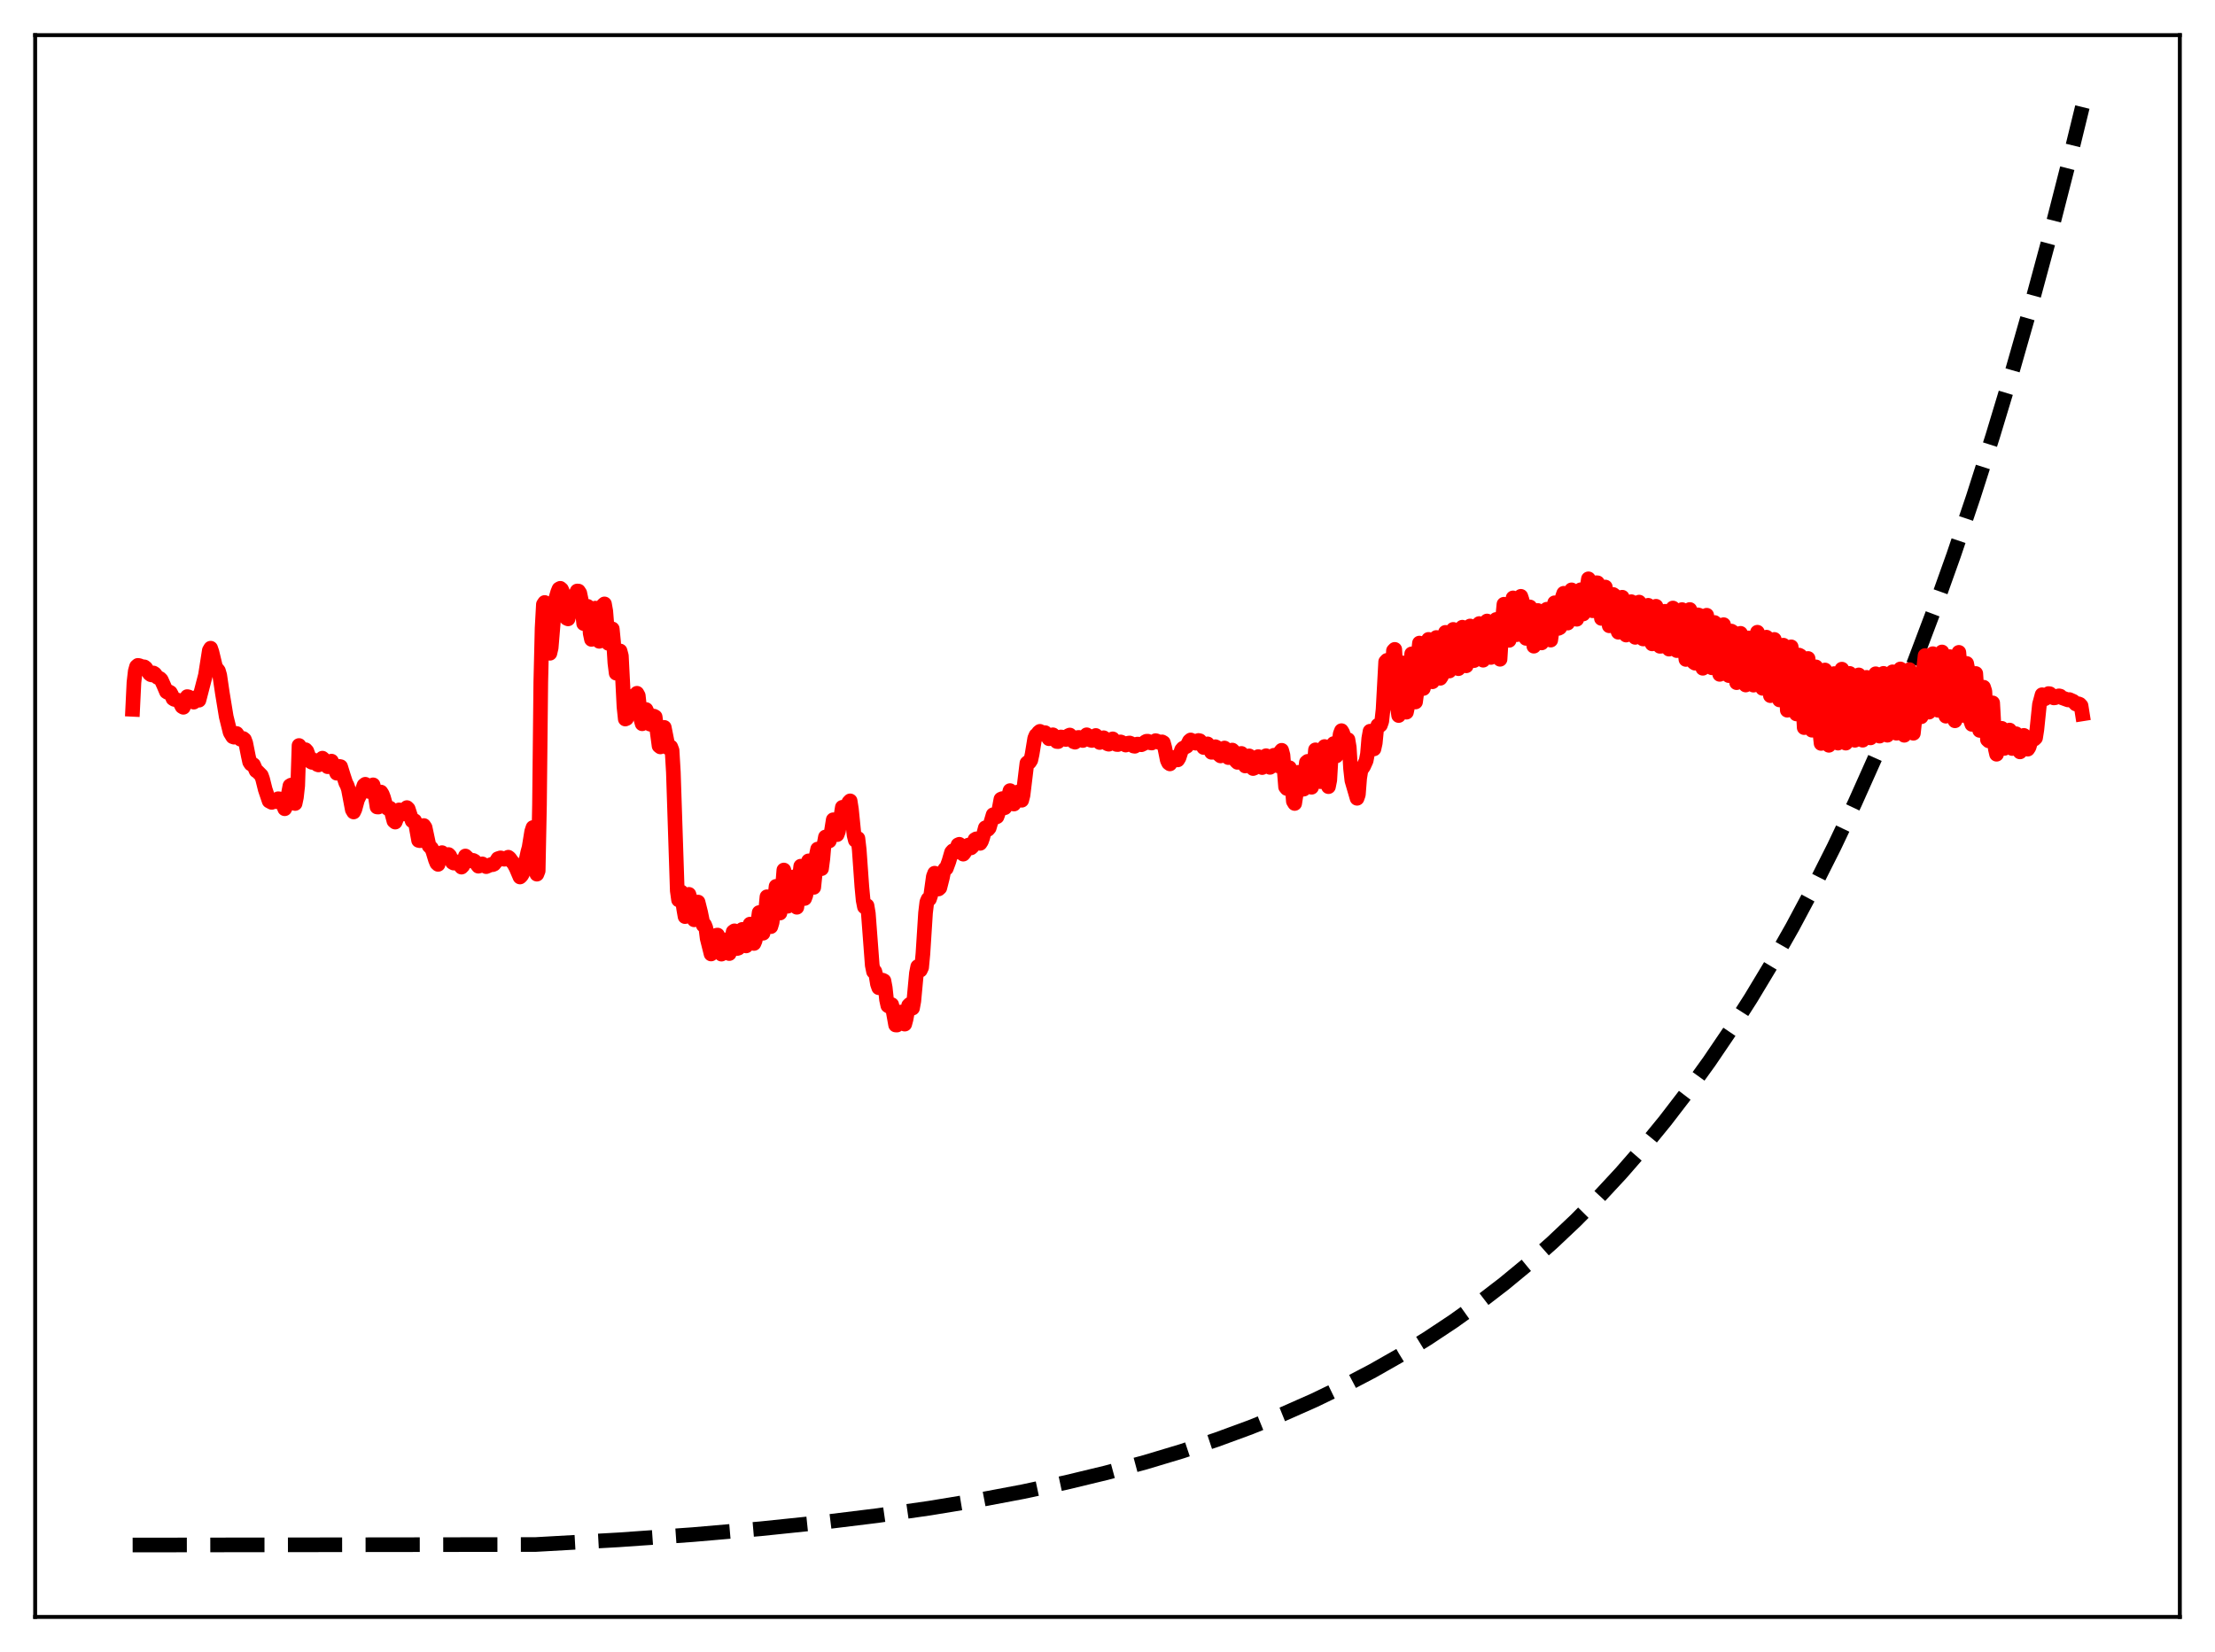 <?xml version="1.0" encoding="utf-8" standalone="no"?>
<!DOCTYPE svg PUBLIC "-//W3C//DTD SVG 1.1//EN"
  "http://www.w3.org/Graphics/SVG/1.1/DTD/svg11.dtd">
<svg xmlns:xlink="http://www.w3.org/1999/xlink" width="453.6pt" height="338.4pt" viewBox="0 0 453.6 338.4" xmlns="http://www.w3.org/2000/svg" version="1.1">
 <defs>
  <style type="text/css">*{stroke-linejoin: round; stroke-linecap: butt}</style>
 </defs>
 <g id="figure_1">
  <g id="patch_1">
   <path d="M 0 338.4 
L 453.6 338.4 
L 453.6 0 
L 0 0 
z
" style="fill: #ffffff"/>
  </g>
  <g id="axes_1">
   <g id="patch_2">
    <path d="M 7.2 331.2 
L 446.4 331.2 
L 446.4 7.2 
L 7.2 7.2 
z
" style="fill: #ffffff"/>
   </g>
   <g id="matplotlib.axis_1"/>
   <g id="matplotlib.axis_2"/>
   <g id="line2d_1">
    <path d="M 27.164 316.473 
L 109.68 316.37 
L 126.716 315.411 
L 141.888 314.341 
L 155.729 313.147 
L 168.24 311.85 
L 179.686 310.447 
L 190.333 308.925 
L 200.182 307.301 
L 209.498 305.544 
L 218.282 303.665 
L 226.534 301.676 
L 234.519 299.521 
L 241.972 297.281 
L 249.159 294.888 
L 256.08 292.345 
L 262.735 289.658 
L 269.123 286.831 
L 275.245 283.875 
L 281.101 280.801 
L 286.691 277.623 
L 292.281 274.186 
L 297.604 270.654 
L 302.928 266.85 
L 307.985 262.964 
L 313.043 258.793 
L 317.834 254.561 
L 322.625 250.036 
L 327.417 245.198 
L 331.942 240.321 
L 336.467 235.126 
L 340.992 229.592 
L 345.517 223.698 
L 350.042 217.418 
L 354.301 211.134 
L 358.56 204.465 
L 362.819 197.388 
L 367.078 189.876 
L 371.337 181.904 
L 375.596 173.443 
L 379.855 164.464 
L 384.113 154.935 
L 388.106 145.471 
L 392.099 135.464 
L 396.092 124.884 
L 400.084 113.697 
L 404.077 101.868 
L 408.07 89.36 
L 412.063 76.136 
L 416.055 62.153 
L 420.048 47.367 
L 424.041 31.734 
L 426.436 21.927 
L 426.436 21.927 
" clip-path="url(#p655fe1594c)" style="fill: none; stroke-dasharray: 11.1,4.8; stroke-dashoffset: 0; stroke: #000000; stroke-width: 3"/>
   </g>
   <g id="line2d_2">
    <path d="M 27.164 145.296 
L 27.43 139.802 
L 27.696 137.483 
L 27.962 136.532 
L 28.228 136.294 
L 28.495 136.324 
L 29.027 136.542 
L 29.559 136.601 
L 29.825 136.798 
L 30.624 138.001 
L 30.89 138.205 
L 31.156 138.265 
L 31.423 137.85 
L 31.689 138.021 
L 32.221 138.73 
L 32.753 138.982 
L 33.02 139.254 
L 33.552 140.433 
L 34.084 141.689 
L 34.351 141.853 
L 34.617 141.704 
L 34.883 141.855 
L 35.149 142.335 
L 35.415 143.086 
L 35.681 143.255 
L 36.48 143.429 
L 36.746 143.676 
L 37.279 144.72 
L 37.545 144.878 
L 38.343 142.686 
L 38.609 142.743 
L 38.876 143.031 
L 39.142 143.586 
L 39.674 143.824 
L 39.94 142.935 
L 40.473 143.429 
L 40.739 143.43 
L 42.07 138.302 
L 42.868 133.228 
L 43.135 132.771 
L 43.401 133.546 
L 44.199 136.866 
L 44.465 137.06 
L 44.732 137.401 
L 44.998 138.314 
L 45.53 141.931 
L 46.329 146.805 
L 47.127 150.03 
L 47.66 150.902 
L 47.926 150.998 
L 48.192 150.854 
L 48.458 150.243 
L 49.257 151.42 
L 49.789 151.265 
L 50.055 151.477 
L 50.321 152.182 
L 50.854 154.861 
L 51.12 156.081 
L 51.386 156.491 
L 51.652 156.46 
L 51.919 156.658 
L 52.451 157.872 
L 52.717 158.024 
L 53.516 158.835 
L 53.782 159.574 
L 54.314 161.703 
L 55.113 164.073 
L 55.645 164.356 
L 56.177 164.112 
L 56.71 164.221 
L 56.976 163.603 
L 57.242 163.645 
L 57.508 163.833 
L 57.775 164.268 
L 58.307 165.659 
L 58.573 165.125 
L 59.372 160.957 
L 59.638 160.804 
L 60.436 164.582 
L 60.703 163.314 
L 60.969 160.935 
L 61.235 152.704 
L 61.767 153.488 
L 62.033 153.638 
L 62.566 153.565 
L 62.832 153.854 
L 63.364 155.293 
L 63.631 156.025 
L 63.897 156.158 
L 64.163 155.814 
L 64.429 155.737 
L 64.961 156.585 
L 65.228 156.687 
L 65.76 155.619 
L 66.026 155.298 
L 66.292 155.541 
L 67.091 157.047 
L 67.357 156.684 
L 67.623 156.074 
L 67.889 155.906 
L 68.954 158.38 
L 69.487 156.985 
L 69.753 157.035 
L 70.285 158.762 
L 70.817 160.376 
L 71.084 160.873 
L 71.35 161.666 
L 72.148 165.867 
L 72.415 166.32 
L 72.681 165.756 
L 73.213 163.814 
L 73.745 162.716 
L 74.012 162.352 
L 74.544 160.858 
L 74.81 160.643 
L 75.076 161.088 
L 75.343 161.861 
L 75.609 162.126 
L 75.875 161.82 
L 76.141 161.138 
L 76.407 160.764 
L 76.673 161.878 
L 77.206 165.29 
L 77.472 165.311 
L 78.004 162.239 
L 78.271 162.653 
L 78.537 163.347 
L 79.069 165.198 
L 79.335 165.553 
L 79.868 165.537 
L 80.134 166.186 
L 80.666 168.17 
L 80.932 168.392 
L 81.199 167.715 
L 81.465 166.494 
L 81.731 165.895 
L 81.997 165.929 
L 82.263 166.455 
L 82.529 166.729 
L 82.796 166.548 
L 83.328 165.424 
L 83.594 165.682 
L 84.393 168.122 
L 84.659 167.972 
L 84.925 168.118 
L 85.191 169.204 
L 85.724 172.144 
L 85.99 172.203 
L 86.788 169.095 
L 87.055 169.5 
L 87.853 173.237 
L 88.385 173.769 
L 88.652 174.413 
L 89.184 176.151 
L 89.45 176.805 
L 89.716 177.054 
L 90.249 175.162 
L 90.515 174.647 
L 91.313 175.443 
L 91.846 175.037 
L 92.112 175.311 
L 92.644 176.635 
L 92.911 176.787 
L 93.443 176.516 
L 93.709 176.68 
L 94.508 177.617 
L 94.774 177.342 
L 95.04 176.575 
L 95.306 175.337 
L 96.371 176.328 
L 96.903 176.239 
L 97.169 176.376 
L 97.968 177.429 
L 98.234 177.356 
L 98.5 177.033 
L 98.767 176.952 
L 99.565 177.518 
L 100.63 177.067 
L 100.896 177.111 
L 101.162 176.995 
L 101.695 176.337 
L 101.961 175.89 
L 102.493 175.721 
L 102.759 175.774 
L 103.025 175.972 
L 103.292 176.001 
L 104.09 175.582 
L 104.356 175.784 
L 104.889 176.544 
L 105.155 176.782 
L 105.687 177.769 
L 106.486 179.638 
L 106.752 179.398 
L 107.018 178.947 
L 107.284 178.257 
L 108.083 174.553 
L 108.349 173.587 
L 108.881 170.313 
L 109.148 169.503 
L 109.414 170.282 
L 109.946 179.058 
L 110.212 178.382 
L 110.479 164.902 
L 110.745 139.747 
L 111.011 128.653 
L 111.277 123.808 
L 111.543 123.409 
L 111.809 125.648 
L 112.076 130.658 
L 112.342 133.464 
L 112.608 133.814 
L 112.874 132.68 
L 113.673 123.097 
L 114.205 121.304 
L 114.471 120.643 
L 114.737 120.503 
L 115.004 120.736 
L 115.27 121.39 
L 115.536 122.701 
L 116.068 126.65 
L 116.335 126.768 
L 116.601 125.677 
L 116.867 123.457 
L 117.133 122.81 
L 117.665 122.218 
L 118.198 121.059 
L 118.464 121.074 
L 118.73 121.483 
L 118.996 122.743 
L 119.529 127.729 
L 120.061 124.349 
L 120.327 124.196 
L 120.593 125.684 
L 120.86 129.711 
L 121.126 130.969 
L 121.392 129.213 
L 121.658 125.779 
L 121.924 124.563 
L 122.191 125.357 
L 122.723 131.365 
L 122.989 130.504 
L 123.521 123.934 
L 123.788 123.7 
L 124.054 125.19 
L 124.586 131.785 
L 124.852 131.466 
L 125.119 129.697 
L 125.385 128.818 
L 125.651 131.519 
L 125.917 135.781 
L 126.183 137.891 
L 126.449 137.384 
L 126.982 133.334 
L 127.248 134.335 
L 127.78 144.777 
L 128.047 147.282 
L 128.313 147.17 
L 128.845 142.643 
L 129.111 142.837 
L 129.377 145.183 
L 129.644 146.033 
L 129.91 145.653 
L 130.442 142.004 
L 130.708 142.482 
L 131.241 147.321 
L 131.507 148.252 
L 131.773 147.812 
L 132.305 145.341 
L 132.572 145.919 
L 133.104 148.325 
L 133.37 148.389 
L 133.636 148.001 
L 133.903 146.689 
L 134.169 146.834 
L 134.967 152.785 
L 135.233 152.993 
L 135.766 149.741 
L 136.032 148.996 
L 136.564 151.665 
L 136.831 153.189 
L 137.097 153.315 
L 137.363 152.992 
L 137.629 153.678 
L 137.895 158.174 
L 138.694 182.442 
L 138.96 184.333 
L 139.226 182.74 
L 139.492 182.685 
L 140.025 186.238 
L 140.291 187.752 
L 140.557 187.232 
L 141.089 183.194 
L 141.356 184.084 
L 141.888 187.111 
L 142.154 188.408 
L 142.42 187.382 
L 142.687 185.13 
L 142.953 184.772 
L 143.485 186.891 
L 144.017 189.51 
L 144.284 189.41 
L 144.55 190.074 
L 144.816 192.218 
L 145.615 195.408 
L 145.881 195.106 
L 146.413 192.562 
L 146.679 191.579 
L 146.945 191.53 
L 147.478 195.02 
L 147.744 195.437 
L 148.543 192.517 
L 148.809 193.101 
L 149.075 194.696 
L 149.341 195.324 
L 149.607 194.117 
L 150.14 190.854 
L 150.406 190.664 
L 150.938 194.292 
L 151.204 194.216 
L 152.003 190.372 
L 152.269 191.298 
L 152.535 192.894 
L 152.801 193.755 
L 153.068 192.595 
L 153.6 189.286 
L 153.866 189.74 
L 154.399 193.252 
L 154.665 192.626 
L 155.463 186.919 
L 156.262 191.158 
L 156.528 189.242 
L 157.06 183.686 
L 157.327 184.586 
L 157.859 189.808 
L 158.125 188.929 
L 158.924 181.554 
L 159.456 186.767 
L 159.722 187.027 
L 159.988 184.702 
L 160.521 178.21 
L 160.787 179.404 
L 161.319 185.63 
L 161.585 185.115 
L 162.118 179.858 
L 162.384 179.637 
L 162.916 184.81 
L 163.183 185.84 
L 163.449 183.598 
L 163.715 179.663 
L 163.981 177.416 
L 164.247 178.843 
L 164.78 184.04 
L 165.046 183.319 
L 165.578 176.331 
L 165.844 176.545 
L 166.377 180.914 
L 166.643 181.766 
L 166.909 179.223 
L 167.175 175.163 
L 167.441 173.915 
L 167.974 177.727 
L 168.24 177.93 
L 168.506 175.912 
L 168.772 172.863 
L 169.039 171.442 
L 169.305 171.787 
L 169.571 172.366 
L 169.837 172.252 
L 170.103 171.252 
L 170.636 167.912 
L 170.902 168.694 
L 171.168 170.357 
L 171.434 170.962 
L 171.7 170.277 
L 172.499 165.36 
L 172.765 166.263 
L 173.031 167.674 
L 173.297 167.817 
L 173.83 164.32 
L 174.096 164.046 
L 174.362 165.748 
L 174.895 171.041 
L 175.161 172.12 
L 175.427 171.612 
L 175.693 171.744 
L 175.959 174.067 
L 176.492 181.589 
L 176.758 184.412 
L 177.024 185.755 
L 177.29 185.716 
L 177.556 185.512 
L 177.823 187.106 
L 178.621 197.711 
L 178.887 199.02 
L 179.153 198.978 
L 179.42 199.934 
L 179.686 201.549 
L 179.952 202.318 
L 180.218 201.562 
L 180.484 201.526 
L 180.751 200.772 
L 181.017 200.9 
L 181.283 202.309 
L 181.549 204.772 
L 181.815 205.988 
L 182.081 206.154 
L 182.348 205.674 
L 182.614 205.786 
L 182.88 207.004 
L 183.412 209.954 
L 183.679 209.968 
L 184.477 207.294 
L 184.743 207.964 
L 185.009 209.4 
L 185.276 209.778 
L 185.542 208.787 
L 186.074 205.946 
L 186.34 205.692 
L 186.873 206.497 
L 187.139 205.044 
L 187.671 199.329 
L 187.937 197.987 
L 188.204 197.944 
L 188.47 198.73 
L 188.736 198.163 
L 189.002 195.345 
L 189.535 186.985 
L 189.801 184.769 
L 190.067 184.159 
L 190.333 184.174 
L 190.599 183.4 
L 191.132 179.554 
L 191.398 178.858 
L 191.664 179.397 
L 192.196 182.094 
L 192.463 181.856 
L 192.995 179.763 
L 193.261 178.422 
L 193.527 177.987 
L 193.793 177.871 
L 194.326 176.42 
L 194.858 174.584 
L 195.124 174.273 
L 195.391 174.631 
L 195.657 174.579 
L 196.189 173.055 
L 196.455 172.935 
L 197.254 174.956 
L 197.52 174.636 
L 198.052 173.376 
L 198.319 173.101 
L 198.585 173.496 
L 198.851 173.675 
L 199.117 173.424 
L 199.649 171.98 
L 199.916 171.822 
L 200.714 172.748 
L 200.98 172.335 
L 201.247 171.573 
L 201.779 169.56 
L 202.311 169.893 
L 202.577 169.584 
L 203.376 166.884 
L 203.642 166.862 
L 203.908 167.403 
L 204.175 167.285 
L 204.441 166.545 
L 204.973 163.703 
L 205.239 163.582 
L 205.772 165.445 
L 206.038 165.045 
L 206.836 161.941 
L 207.103 162.79 
L 207.369 164.166 
L 207.635 164.697 
L 207.901 164.24 
L 208.433 162.24 
L 208.7 162.335 
L 208.966 163.387 
L 209.232 163.921 
L 209.498 162.898 
L 210.297 156.312 
L 210.563 156.083 
L 210.829 156.118 
L 211.095 155.702 
L 211.361 154.486 
L 211.894 151.236 
L 212.16 150.612 
L 212.426 150.534 
L 212.692 150.024 
L 212.959 149.804 
L 213.225 150.271 
L 213.491 150.384 
L 213.757 150.061 
L 214.023 150.071 
L 214.822 151.316 
L 215.088 151.185 
L 215.354 150.721 
L 215.62 150.51 
L 216.419 151.886 
L 216.685 151.906 
L 217.217 150.959 
L 217.484 150.976 
L 218.282 151.472 
L 218.548 151.169 
L 218.815 150.67 
L 219.081 150.556 
L 219.613 151.414 
L 219.879 151.931 
L 220.145 152.023 
L 220.678 151.075 
L 220.944 151.045 
L 221.476 151.546 
L 221.743 151.681 
L 222.009 151.387 
L 222.275 150.798 
L 222.541 150.508 
L 222.807 150.721 
L 223.34 151.607 
L 223.606 151.671 
L 224.404 150.65 
L 224.671 151.094 
L 224.937 151.766 
L 225.203 152.089 
L 225.469 151.965 
L 226.001 151.114 
L 226.268 151.3 
L 226.8 152.359 
L 227.066 152.442 
L 227.332 152.139 
L 227.599 151.527 
L 227.865 151.343 
L 228.663 152.491 
L 228.929 152.509 
L 229.462 151.965 
L 229.728 152.056 
L 230.527 152.616 
L 230.793 152.488 
L 231.059 152.227 
L 231.325 152.187 
L 231.591 152.289 
L 232.124 152.814 
L 232.39 152.861 
L 232.922 152.414 
L 233.455 152.453 
L 233.721 152.552 
L 234.253 152.3 
L 234.519 151.971 
L 234.785 151.833 
L 235.052 151.822 
L 235.584 152.155 
L 235.85 152.196 
L 236.649 151.708 
L 236.915 151.776 
L 237.447 152.098 
L 237.98 151.96 
L 238.246 152.118 
L 238.512 153.094 
L 239.044 155.717 
L 239.311 156.275 
L 239.577 156.473 
L 239.843 156.095 
L 240.109 155.431 
L 240.375 155.152 
L 240.641 155.264 
L 240.908 155.562 
L 241.174 155.655 
L 241.44 155.222 
L 241.972 153.599 
L 242.239 153.276 
L 243.037 152.862 
L 243.569 151.791 
L 243.836 151.565 
L 244.102 151.688 
L 244.634 152.139 
L 244.9 152.237 
L 245.433 151.673 
L 245.699 151.726 
L 245.965 152.082 
L 246.497 153.114 
L 246.764 152.943 
L 247.03 152.438 
L 247.296 152.37 
L 248.095 154.099 
L 248.361 154.091 
L 248.893 152.951 
L 249.159 153.088 
L 249.692 154.618 
L 249.958 154.84 
L 250.756 153.22 
L 251.023 153.733 
L 251.555 155.182 
L 251.821 155.031 
L 252.353 153.634 
L 252.62 153.893 
L 253.152 155.907 
L 253.418 156.156 
L 254.217 154.325 
L 254.483 155.137 
L 254.749 156.337 
L 255.015 156.904 
L 255.281 156.462 
L 255.814 154.83 
L 256.08 155.104 
L 256.612 157.422 
L 256.879 157.315 
L 257.411 155.372 
L 257.677 154.977 
L 257.943 155.792 
L 258.209 157.005 
L 258.476 157.225 
L 259.274 154.793 
L 259.54 155.113 
L 259.807 156.478 
L 260.073 157.182 
L 260.339 156.535 
L 260.605 155.332 
L 260.871 154.702 
L 261.137 154.911 
L 261.404 156.201 
L 261.67 156.858 
L 262.202 154.014 
L 262.468 153.682 
L 262.735 154.667 
L 263.267 161.196 
L 263.533 161.52 
L 264.065 157.255 
L 264.332 157.932 
L 264.864 164.142 
L 265.13 164.578 
L 265.396 162.912 
L 265.663 159.861 
L 265.929 158.186 
L 266.727 161.678 
L 266.993 161.641 
L 267.526 156.164 
L 267.792 155.946 
L 268.591 161.258 
L 268.857 159.96 
L 269.389 153.589 
L 269.655 154.176 
L 270.188 159.952 
L 270.454 160.113 
L 270.986 153.591 
L 271.252 152.915 
L 271.519 154.703 
L 271.785 158.783 
L 272.051 161.135 
L 272.317 159.798 
L 272.583 155.29 
L 272.849 152.793 
L 273.116 152.31 
L 273.382 152.488 
L 273.648 154.847 
L 273.914 154.249 
L 274.447 150.349 
L 274.713 149.663 
L 274.979 150.117 
L 275.511 152.09 
L 276.044 151.499 
L 276.31 153.088 
L 276.576 157.465 
L 276.842 159.86 
L 277.907 163.517 
L 278.173 162.756 
L 278.439 159.381 
L 278.705 157.743 
L 279.238 156.985 
L 279.77 155.809 
L 280.036 154.439 
L 280.303 151.254 
L 280.569 149.774 
L 280.835 150.834 
L 281.101 152.711 
L 281.367 153.404 
L 281.633 152.201 
L 281.9 149.44 
L 282.166 148.572 
L 282.432 148.734 
L 282.698 148.511 
L 282.964 147.744 
L 283.231 145.323 
L 283.763 135.55 
L 284.029 135.265 
L 284.561 143.541 
L 284.828 142.953 
L 285.36 133.29 
L 285.626 133.014 
L 285.892 137.706 
L 286.159 144.772 
L 286.425 146.566 
L 286.691 144.2 
L 287.223 135.783 
L 287.489 136.632 
L 288.022 145.879 
L 288.288 144.636 
L 289.087 133.934 
L 289.353 136.764 
L 289.619 142.113 
L 289.885 143.786 
L 290.151 141.813 
L 290.417 134.198 
L 290.684 131.721 
L 290.95 132.42 
L 291.482 141.027 
L 291.748 140.045 
L 292.547 130.966 
L 292.813 133.478 
L 293.079 138.345 
L 293.345 139.651 
L 293.612 137.216 
L 294.144 130.579 
L 294.41 131.052 
L 294.943 138.939 
L 295.209 138.531 
L 295.475 135.524 
L 295.741 131.165 
L 296.007 129.53 
L 296.273 131.759 
L 296.54 136.265 
L 296.806 137.448 
L 297.072 136.011 
L 297.604 128.921 
L 297.871 129.261 
L 298.403 136.765 
L 298.669 136.965 
L 299.201 129.659 
L 299.468 128.471 
L 299.734 130.843 
L 300 135.022 
L 300.266 136.383 
L 300.532 134.972 
L 301.065 128.221 
L 301.331 128.626 
L 301.863 135.314 
L 302.129 134.934 
L 302.396 132.48 
L 302.662 128.811 
L 302.928 127.723 
L 303.194 129.775 
L 303.46 134.013 
L 303.727 135.234 
L 303.993 133.818 
L 304.525 127.202 
L 304.791 127.826 
L 305.324 134.67 
L 305.59 134.551 
L 305.856 131.987 
L 306.122 128.177 
L 306.388 126.886 
L 306.655 129.127 
L 306.921 133.459 
L 307.187 135.043 
L 307.719 126.513 
L 307.985 123.767 
L 308.252 124.252 
L 308.784 130.96 
L 309.05 131.166 
L 309.849 122.469 
L 310.115 124.311 
L 310.381 128.157 
L 310.647 129.999 
L 310.913 128.507 
L 311.18 123.901 
L 311.446 122.145 
L 311.712 122.941 
L 312.244 130.345 
L 312.511 130.761 
L 313.043 124.293 
L 313.309 124.323 
L 313.575 126.387 
L 313.841 130.283 
L 314.108 132.363 
L 314.374 130.647 
L 314.64 126.467 
L 314.906 125.042 
L 315.172 125.665 
L 315.705 131.692 
L 315.971 131.085 
L 316.503 124.996 
L 316.769 124.784 
L 317.036 126.327 
L 317.302 129.371 
L 317.568 131.116 
L 317.834 129.245 
L 318.1 125.205 
L 318.367 123.469 
L 318.633 124.156 
L 319.165 128.704 
L 319.431 128.566 
L 319.964 122.271 
L 320.23 121.522 
L 320.496 123.279 
L 320.762 126.075 
L 321.028 127.634 
L 321.295 125.976 
L 321.561 122.495 
L 321.827 120.821 
L 322.093 121.658 
L 322.625 126.621 
L 322.892 126.847 
L 323.424 121.037 
L 323.69 120.805 
L 323.956 122.634 
L 324.223 125.764 
L 324.489 125.151 
L 324.755 123.726 
L 325.021 120.253 
L 325.287 118.562 
L 325.553 119.647 
L 326.086 125.096 
L 326.352 125.099 
L 326.884 119.361 
L 327.151 119.381 
L 327.949 126.674 
L 328.215 125.19 
L 328.481 121.676 
L 328.748 120.242 
L 329.014 122.035 
L 329.546 128.18 
L 329.812 127.76 
L 330.345 121.764 
L 330.611 121.956 
L 331.143 128.827 
L 331.409 129.503 
L 331.676 127.722 
L 331.942 124.047 
L 332.208 122.329 
L 332.474 124.104 
L 332.74 128.025 
L 333.007 130.083 
L 333.273 129.565 
L 333.805 123.362 
L 334.071 123.243 
L 334.604 129.669 
L 334.87 130.551 
L 335.136 128.917 
L 335.402 125.222 
L 335.668 123.33 
L 335.935 124.724 
L 336.467 130.879 
L 336.733 130.873 
L 337.265 124.289 
L 337.532 123.984 
L 338.33 131.889 
L 338.596 130.159 
L 338.863 126.087 
L 339.129 124.183 
L 339.395 125.672 
L 339.927 132.386 
L 340.193 132.371 
L 340.726 125.362 
L 340.992 125.208 
L 341.791 132.965 
L 342.057 131.084 
L 342.323 126.6 
L 342.589 124.542 
L 342.855 125.987 
L 343.388 133.268 
L 343.654 133.05 
L 344.186 125.13 
L 344.452 124.866 
L 344.719 128.175 
L 344.985 132.951 
L 345.251 135.076 
L 345.517 133.008 
L 345.783 127.34 
L 346.049 124.845 
L 346.316 126.701 
L 346.848 135.67 
L 347.114 135.842 
L 347.647 125.934 
L 347.913 125.994 
L 348.711 136.887 
L 348.977 134.566 
L 349.244 128.324 
L 349.51 126.018 
L 349.776 128.105 
L 350.308 136.648 
L 350.575 136.789 
L 351.107 127.507 
L 351.373 127.731 
L 352.172 138.134 
L 352.438 135.766 
L 352.704 130.011 
L 352.97 127.951 
L 353.236 130.222 
L 353.769 138.173 
L 354.035 138.388 
L 354.567 129.268 
L 354.833 129.447 
L 355.632 139.833 
L 355.898 137.325 
L 356.164 131.701 
L 356.431 129.725 
L 356.697 131.864 
L 357.229 139.782 
L 357.495 140.314 
L 358.028 130.67 
L 358.294 130.753 
L 358.56 132.5 
L 359.092 140.34 
L 359.359 138.254 
L 359.625 132.134 
L 359.891 129.5 
L 360.157 131.11 
L 360.689 140.169 
L 360.956 141.001 
L 361.488 130.927 
L 361.754 130.516 
L 362.553 142.498 
L 362.819 140.169 
L 363.085 133.688 
L 363.351 130.974 
L 363.617 132.945 
L 364.15 142.503 
L 364.416 143.371 
L 364.948 132.406 
L 365.215 132.152 
L 366.013 145.481 
L 366.279 142.336 
L 366.545 135.337 
L 366.812 132.493 
L 367.078 135.113 
L 367.61 145.794 
L 367.876 146.242 
L 368.409 134.182 
L 368.675 134.316 
L 369.473 149.042 
L 369.74 144.969 
L 370.006 137.593 
L 370.272 134.876 
L 370.538 137.946 
L 371.071 149.577 
L 371.337 149.395 
L 371.869 136.596 
L 372.135 137.037 
L 372.668 149.927 
L 372.934 152.282 
L 373.2 148.053 
L 373.466 140.282 
L 373.732 137.236 
L 373.999 140.847 
L 374.531 152.663 
L 374.797 151.745 
L 375.329 138.893 
L 375.596 137.974 
L 376.128 151.137 
L 376.394 152.215 
L 376.66 147.686 
L 376.927 139.88 
L 377.193 137.063 
L 377.459 141.936 
L 377.725 149.193 
L 377.991 152.222 
L 378.257 150.523 
L 378.79 137.935 
L 379.056 139.37 
L 379.588 151.387 
L 379.855 151.636 
L 380.121 147.7 
L 380.387 140.578 
L 380.653 138.243 
L 381.452 151.62 
L 381.718 149.838 
L 382.25 138.744 
L 382.516 139.915 
L 383.049 151.149 
L 383.315 150.455 
L 383.581 146.99 
L 383.847 140.539 
L 384.113 138.007 
L 384.38 142.572 
L 384.646 149.288 
L 384.912 150.786 
L 385.178 148.739 
L 385.711 137.927 
L 385.977 139.336 
L 386.509 150.596 
L 386.775 149.536 
L 387.041 145.973 
L 387.308 139.205 
L 387.574 137.61 
L 387.84 142.284 
L 388.106 149.365 
L 388.372 150.194 
L 388.639 148.025 
L 389.171 137.019 
L 389.437 138.812 
L 389.703 146.668 
L 389.969 150.611 
L 390.236 149.28 
L 390.502 145.465 
L 390.768 138.381 
L 391.034 137.163 
L 391.567 149.799 
L 391.833 150.199 
L 392.099 147.752 
L 392.365 141.549 
L 392.631 139.691 
L 392.897 140.837 
L 393.164 146.224 
L 393.43 146.827 
L 393.696 142.985 
L 393.962 136.732 
L 394.228 134.276 
L 394.495 135.534 
L 395.027 145.875 
L 395.293 145.133 
L 395.825 133.893 
L 396.092 134.069 
L 396.358 138.039 
L 396.624 145.188 
L 396.89 145.494 
L 397.156 142.618 
L 397.423 135.453 
L 397.689 133.544 
L 397.955 135.368 
L 398.487 146.699 
L 398.753 146.27 
L 399.286 134.501 
L 399.552 135.316 
L 400.084 146.498 
L 400.351 147.645 
L 400.617 145.799 
L 400.883 137.797 
L 401.149 133.623 
L 401.415 136.729 
L 401.681 143.153 
L 401.948 146.536 
L 402.214 146.168 
L 402.48 142.186 
L 402.746 135.895 
L 403.012 137.238 
L 403.545 147.606 
L 403.811 148.375 
L 404.077 146.777 
L 404.343 140.694 
L 404.609 137.952 
L 404.876 141.817 
L 405.142 148.024 
L 405.408 149.614 
L 405.674 148.936 
L 405.94 146.736 
L 406.207 140.764 
L 406.473 141.587 
L 407.005 151.516 
L 407.271 151.761 
L 407.537 150.001 
L 408.07 143.973 
L 408.602 153.341 
L 408.868 154.495 
L 409.135 152.751 
L 409.401 151.954 
L 409.667 149.453 
L 409.933 149.185 
L 410.199 152.567 
L 410.465 153.3 
L 410.998 150.264 
L 411.264 150.007 
L 411.53 149.537 
L 412.063 153.322 
L 412.329 152.521 
L 412.595 150.934 
L 412.861 150.292 
L 413.127 150.93 
L 413.393 152.064 
L 413.66 154.016 
L 413.926 153.19 
L 414.192 151.469 
L 414.458 150.629 
L 414.724 150.93 
L 415.257 153.453 
L 415.523 153.044 
L 416.055 151.301 
L 416.321 150.981 
L 416.588 151.394 
L 416.854 151.137 
L 417.12 149.453 
L 417.652 144.28 
L 418.185 142.306 
L 418.717 143.153 
L 418.983 143.009 
L 419.516 142.066 
L 419.782 142.106 
L 420.58 142.951 
L 420.847 142.923 
L 421.379 142.589 
L 421.645 142.529 
L 421.911 142.592 
L 422.177 142.889 
L 423.508 143.37 
L 423.775 143.295 
L 424.573 143.649 
L 425.105 144.206 
L 425.638 144.157 
L 425.904 144.265 
L 426.17 144.552 
L 426.436 146.226 
L 426.436 146.226 
" clip-path="url(#p655fe1594c)" style="fill: none; stroke: #ff0000; stroke-width: 3; stroke-linecap: square"/>
   </g>
   <g id="patch_3">
    <path d="M 7.2 331.2 
L 7.2 7.2 
" style="fill: none; stroke: #000000; stroke-width: 0.8; stroke-linejoin: miter; stroke-linecap: square"/>
   </g>
   <g id="patch_4">
    <path d="M 446.4 331.2 
L 446.4 7.2 
" style="fill: none; stroke: #000000; stroke-width: 0.8; stroke-linejoin: miter; stroke-linecap: square"/>
   </g>
   <g id="patch_5">
    <path d="M 7.2 331.2 
L 446.4 331.2 
" style="fill: none; stroke: #000000; stroke-width: 0.8; stroke-linejoin: miter; stroke-linecap: square"/>
   </g>
   <g id="patch_6">
    <path d="M 7.2 7.2 
L 446.4 7.2 
" style="fill: none; stroke: #000000; stroke-width: 0.8; stroke-linejoin: miter; stroke-linecap: square"/>
   </g>
  </g>
 </g>
 <defs>
  <clipPath id="p655fe1594c">
   <rect x="7.2" y="7.2" width="439.2" height="324"/>
  </clipPath>
 </defs>
</svg>
